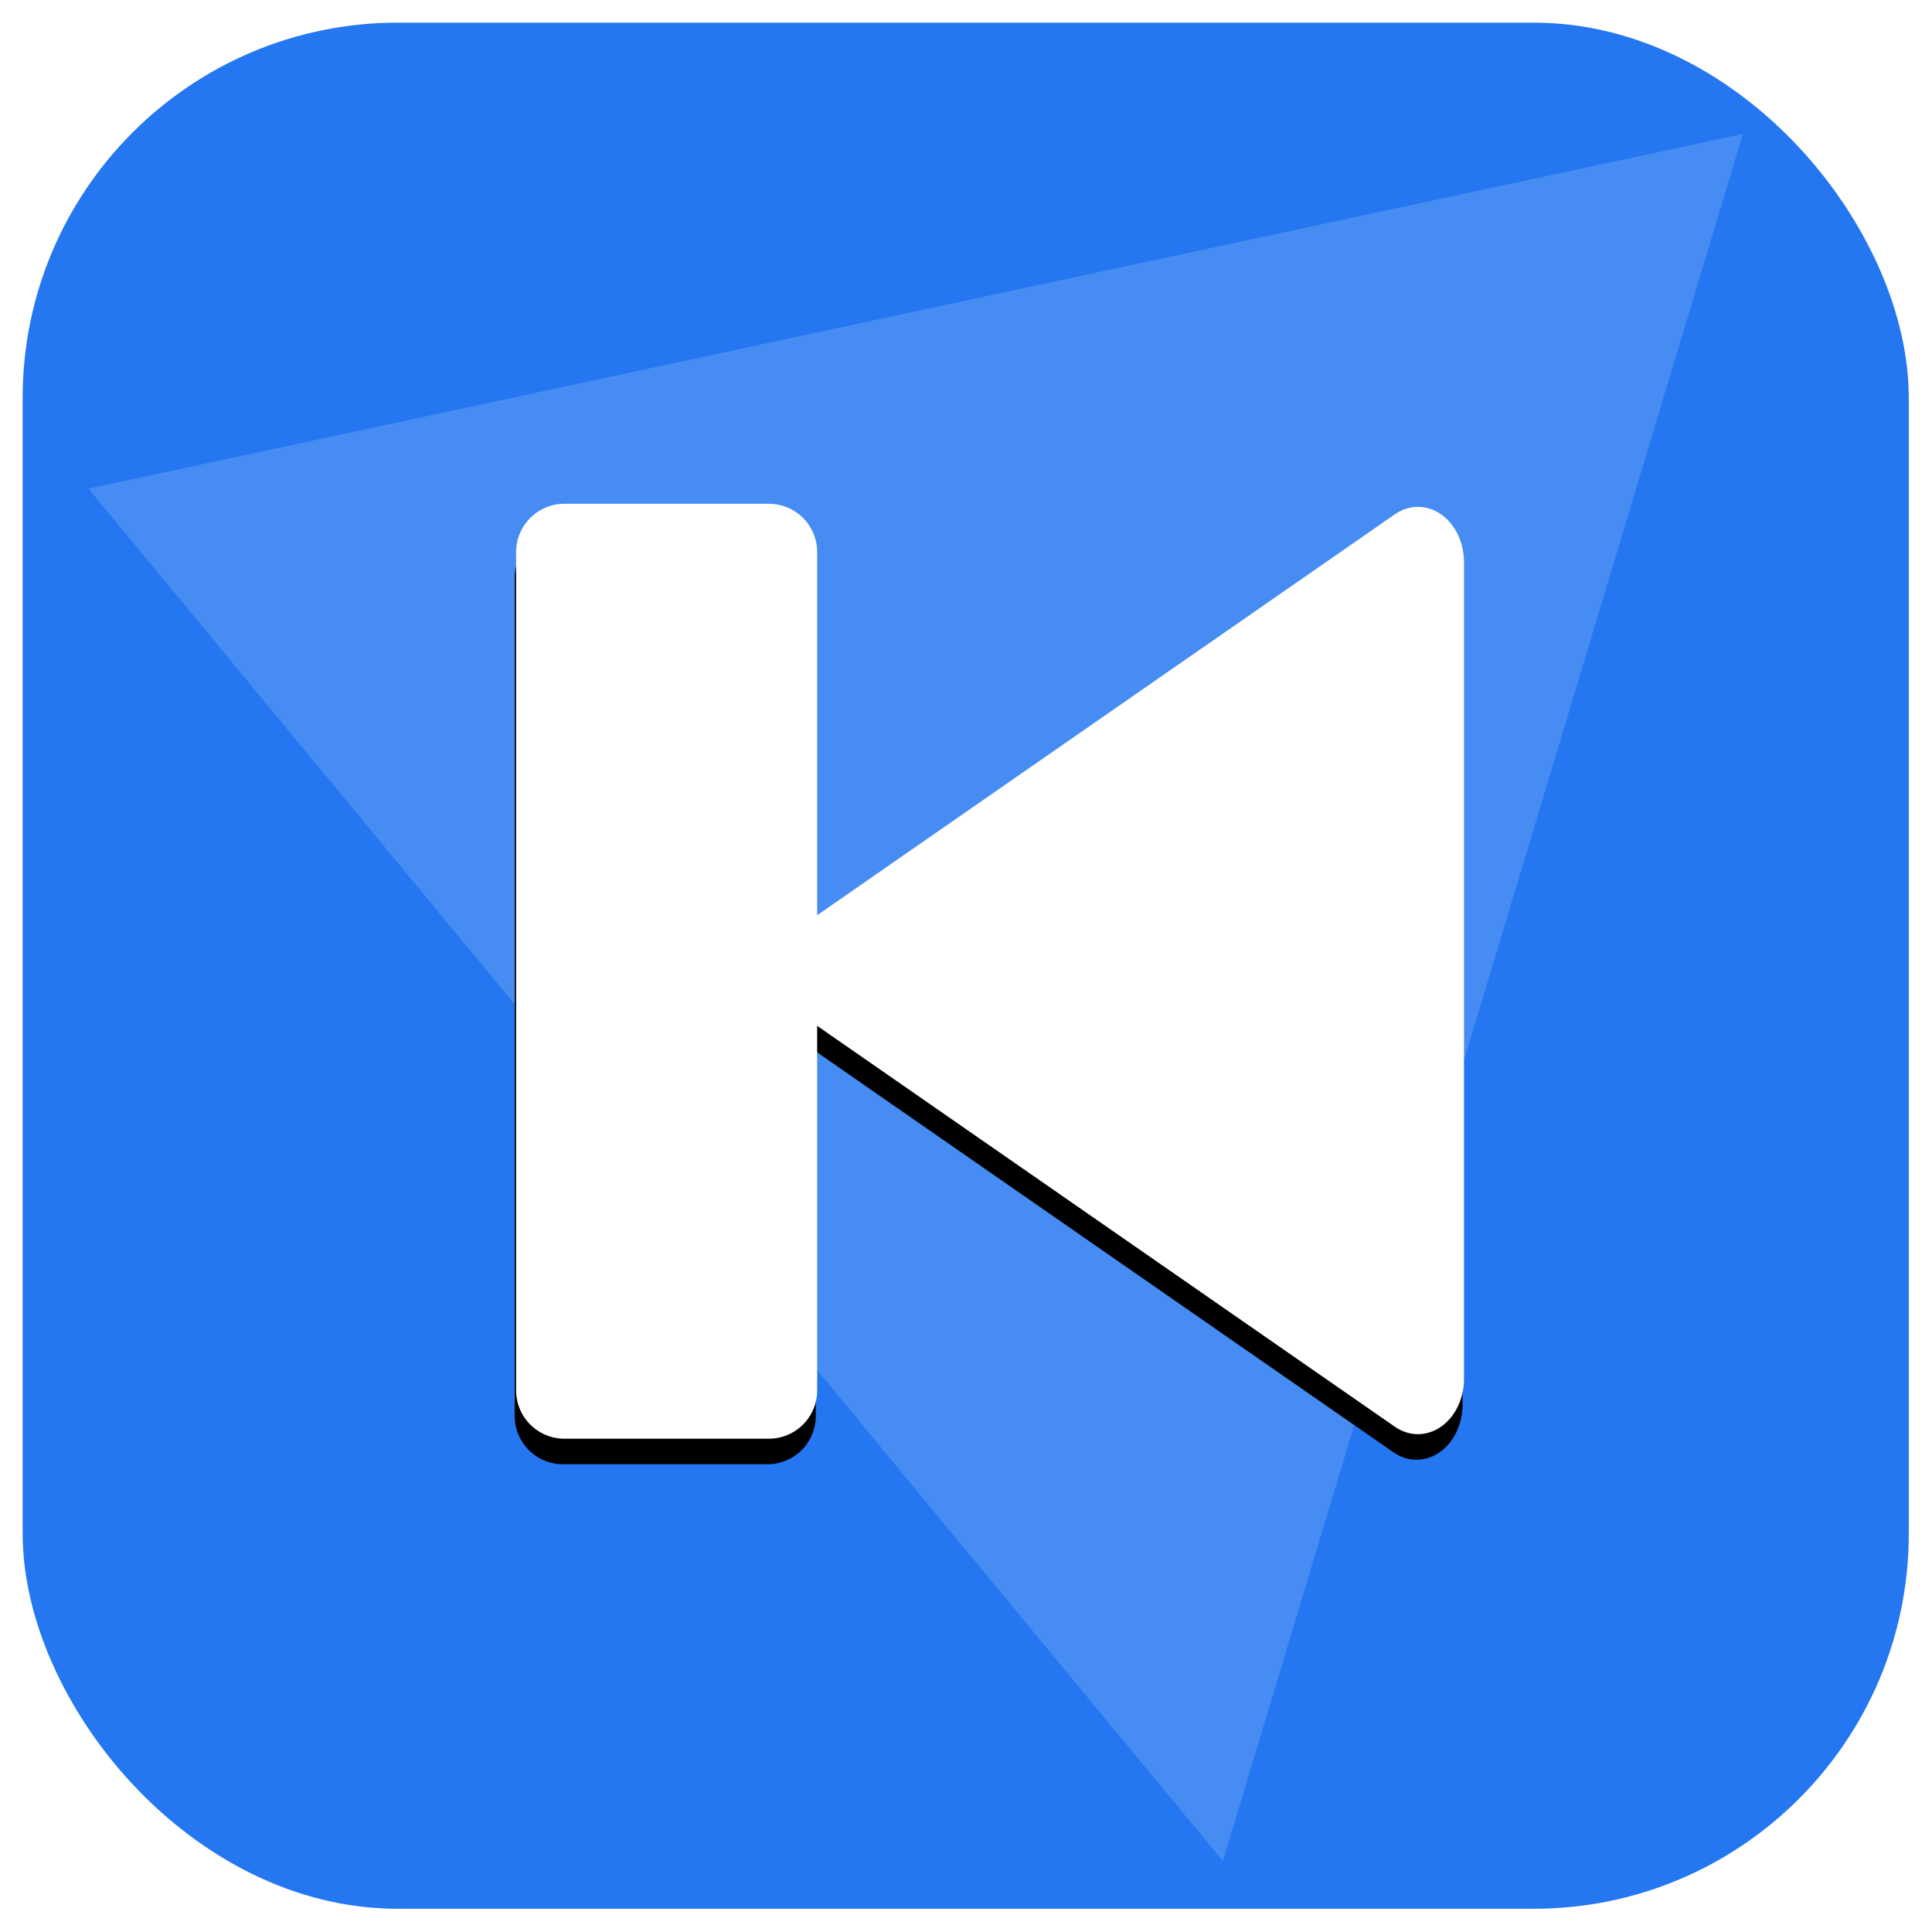 <?xml version="1.0" encoding="UTF-8" standalone="no"?>
<!-- Created with Inkscape (http://www.inkscape.org/) -->

<svg
   width="100mm"
   height="100mm"
   viewBox="0 0 100 100"
   version="1.1"
   id="svg5"
   inkscape:version="1.1.1 (3bf5ae0d25, 2021-09-20)"
   sodipodi:docname="start.svg"
   inkscape:export-filename="../player_start.png"
   inkscape:export-xdpi="6.0959997"
   inkscape:export-ydpi="6.0959997"
   xmlns:inkscape="http://www.inkscape.org/namespaces/inkscape"
   xmlns:sodipodi="http://sodipodi.sourceforge.net/DTD/sodipodi-0.dtd"
   xmlns="http://www.w3.org/2000/svg"
   xmlns:svg="http://www.w3.org/2000/svg">
  <sodipodi:namedview
     id="namedview7"
     pagecolor="#ffffff"
     bordercolor="#111111"
     borderopacity="1"
     inkscape:pageshadow="0"
     inkscape:pageopacity="0"
     inkscape:pagecheckerboard="1"
     inkscape:document-units="mm"
     showgrid="true"
     width="100mm"
     inkscape:zoom="0.90509668"
     inkscape:cx="-69.053397"
     inkscape:cy="298.8631"
     inkscape:window-width="1920"
     inkscape:window-height="1027"
     inkscape:window-x="0"
     inkscape:window-y="0"
     inkscape:window-maximized="1"
     inkscape:current-layer="layer1">
    <inkscape:grid
       type="xygrid"
       id="grid9"
       dotted="false" />
  </sodipodi:namedview>
  <defs
     id="defs2">
    <filter
       inkscape:collect="always"
       style="color-interpolation-filters:sRGB"
       id="filter1316"
       x="-0.012"
       y="-0.012"
       width="1.024"
       height="1.024">
      <feGaussianBlur
         inkscape:collect="always"
         stdDeviation="0.503"
         id="feGaussianBlur1318" />
    </filter>
    <filter
       inkscape:collect="always"
       style="color-interpolation-filters:sRGB"
       id="filter1917"
       x="-0.049"
       y="-0.054"
       width="1.099"
       height="1.108">
      <feGaussianBlur
         inkscape:collect="always"
         stdDeviation="7.11"
         id="feGaussianBlur1919" />
    </filter>
    <filter
       inkscape:collect="always"
       style="color-interpolation-filters:sRGB"
       id="filter1113"
       x="-1.477"
       y="-0.36"
       width="3.955"
       height="1.721">
      <feGaussianBlur
         inkscape:collect="always"
         stdDeviation="5.474"
         id="feGaussianBlur1115" />
    </filter>
    <filter
       inkscape:collect="always"
       style="color-interpolation-filters:sRGB"
       id="filter1117"
       x="-0.472"
       y="-0.408"
       width="1.943"
       height="1.817">
      <feGaussianBlur
         inkscape:collect="always"
         stdDeviation="24.582"
         id="feGaussianBlur1119" />
    </filter>
  </defs>
  <g
     inkscape:label="Réteg 1"
     inkscape:groupmode="layer"
     id="layer1">
    <rect
       style="opacity:1;fill:#2477f0;fill-rule:evenodd;stroke-width:0.265;filter:url(#filter1316);fill-opacity:1"
       id="rect33"
       width="100.542"
       height="100.542"
       x="0"
       y="0"
       rx="20"
       ry="20"
       transform="matrix(0.971,0,0,0.971,1.172,1.172)"
       inkscape:export-filename="../next.png"
       inkscape:export-xdpi="5.5879998"
       inkscape:export-ydpi="5.5879998" />
    <path
       sodipodi:type="star"
       style="fill:#ffffff;fill-opacity:0.16;stroke-width:0;stroke-linecap:round;stroke-linejoin:round;filter:url(#filter1917)"
       id="path947"
       inkscape:flatsided="true"
       sodipodi:sides="3"
       sodipodi:cx="0"
       sodipodi:cy="0"
       sodipodi:r1="200.99751"
       sodipodi:r2="100.49876"
       sodipodi:arg1="1.4711277"
       sodipodi:arg2="2.5183252"
       inkscape:rounded="0"
       inkscape:randomized="0"
       transform="matrix(0.25,-0.026,0.028,0.27,52.697,42.852)"
       inkscape:transform-center-x="5.2539986"
       inkscape:transform-center-y="8.8142753"
       d="M 20,200 -183.205,-82.679 163.205,-117.32 Z" />
    <path
       sodipodi:type="star"
       style="fill:#000000;stroke:#000000;stroke-width:23.501;stroke-linecap:round;stroke-linejoin:round;stroke-miterlimit:4;stroke-dasharray:none;stroke-dashoffset:0;stroke-opacity:1;filter:url(#filter1117)"
       id="path238-7"
       inkscape:flatsided="true"
       sodipodi:sides="3"
       sodipodi:cx="100"
       sodipodi:cy="90"
       sodipodi:r1="100"
       sodipodi:r2="50"
       sodipodi:arg1="0"
       sodipodi:arg2="1.0471976"
       inkscape:rounded="0"
       inkscape:randomized="0"
       transform="matrix(-0.203,0,0,0.244,83.468,29.597)"
       inkscape:transform-center-x="5.0711794"
       d="M 200,90 50,176.603 50,3.397 Z" />
    <rect
       style="fill:#000000;stroke:#000000;stroke-width:5;stroke-linecap:round;stroke-linejoin:round;stroke-miterlimit:4;stroke-dasharray:none;stroke-opacity:1;filter:url(#filter1113)"
       id="rect848-5"
       width="10.583"
       height="43.392"
       x="61.986"
       y="29.898"
       transform="matrix(-1,0,0,1,101.709,0)" />
    <path
       sodipodi:type="star"
       style="fill:#ffffff;stroke:#ffffff;stroke-width:23.501;stroke-linecap:round;stroke-linejoin:round;stroke-miterlimit:4;stroke-dasharray:none;stroke-dashoffset:0;stroke-opacity:1"
       id="path238"
       inkscape:flatsided="true"
       sodipodi:sides="3"
       sodipodi:cx="100"
       sodipodi:cy="90"
       sodipodi:r1="100"
       sodipodi:r2="50"
       sodipodi:arg1="0"
       sodipodi:arg2="1.0471976"
       inkscape:rounded="0"
       inkscape:randomized="0"
       d="M 200,90 50,176.603 50,3.397 Z"
       transform="matrix(-0.203,0,0,0.244,83.541,28.274)"
       inkscape:transform-center-x="5.0711794" />
    <rect
       style="fill:#ffffff;stroke:#ffffff;stroke-width:5;stroke-linecap:round;stroke-linejoin:round;stroke-miterlimit:4;stroke-dasharray:none"
       id="rect848"
       width="10.583"
       height="43.392"
       x="-39.796"
       y="28.575"
       transform="scale(-1,1)" />
  </g>
</svg>
